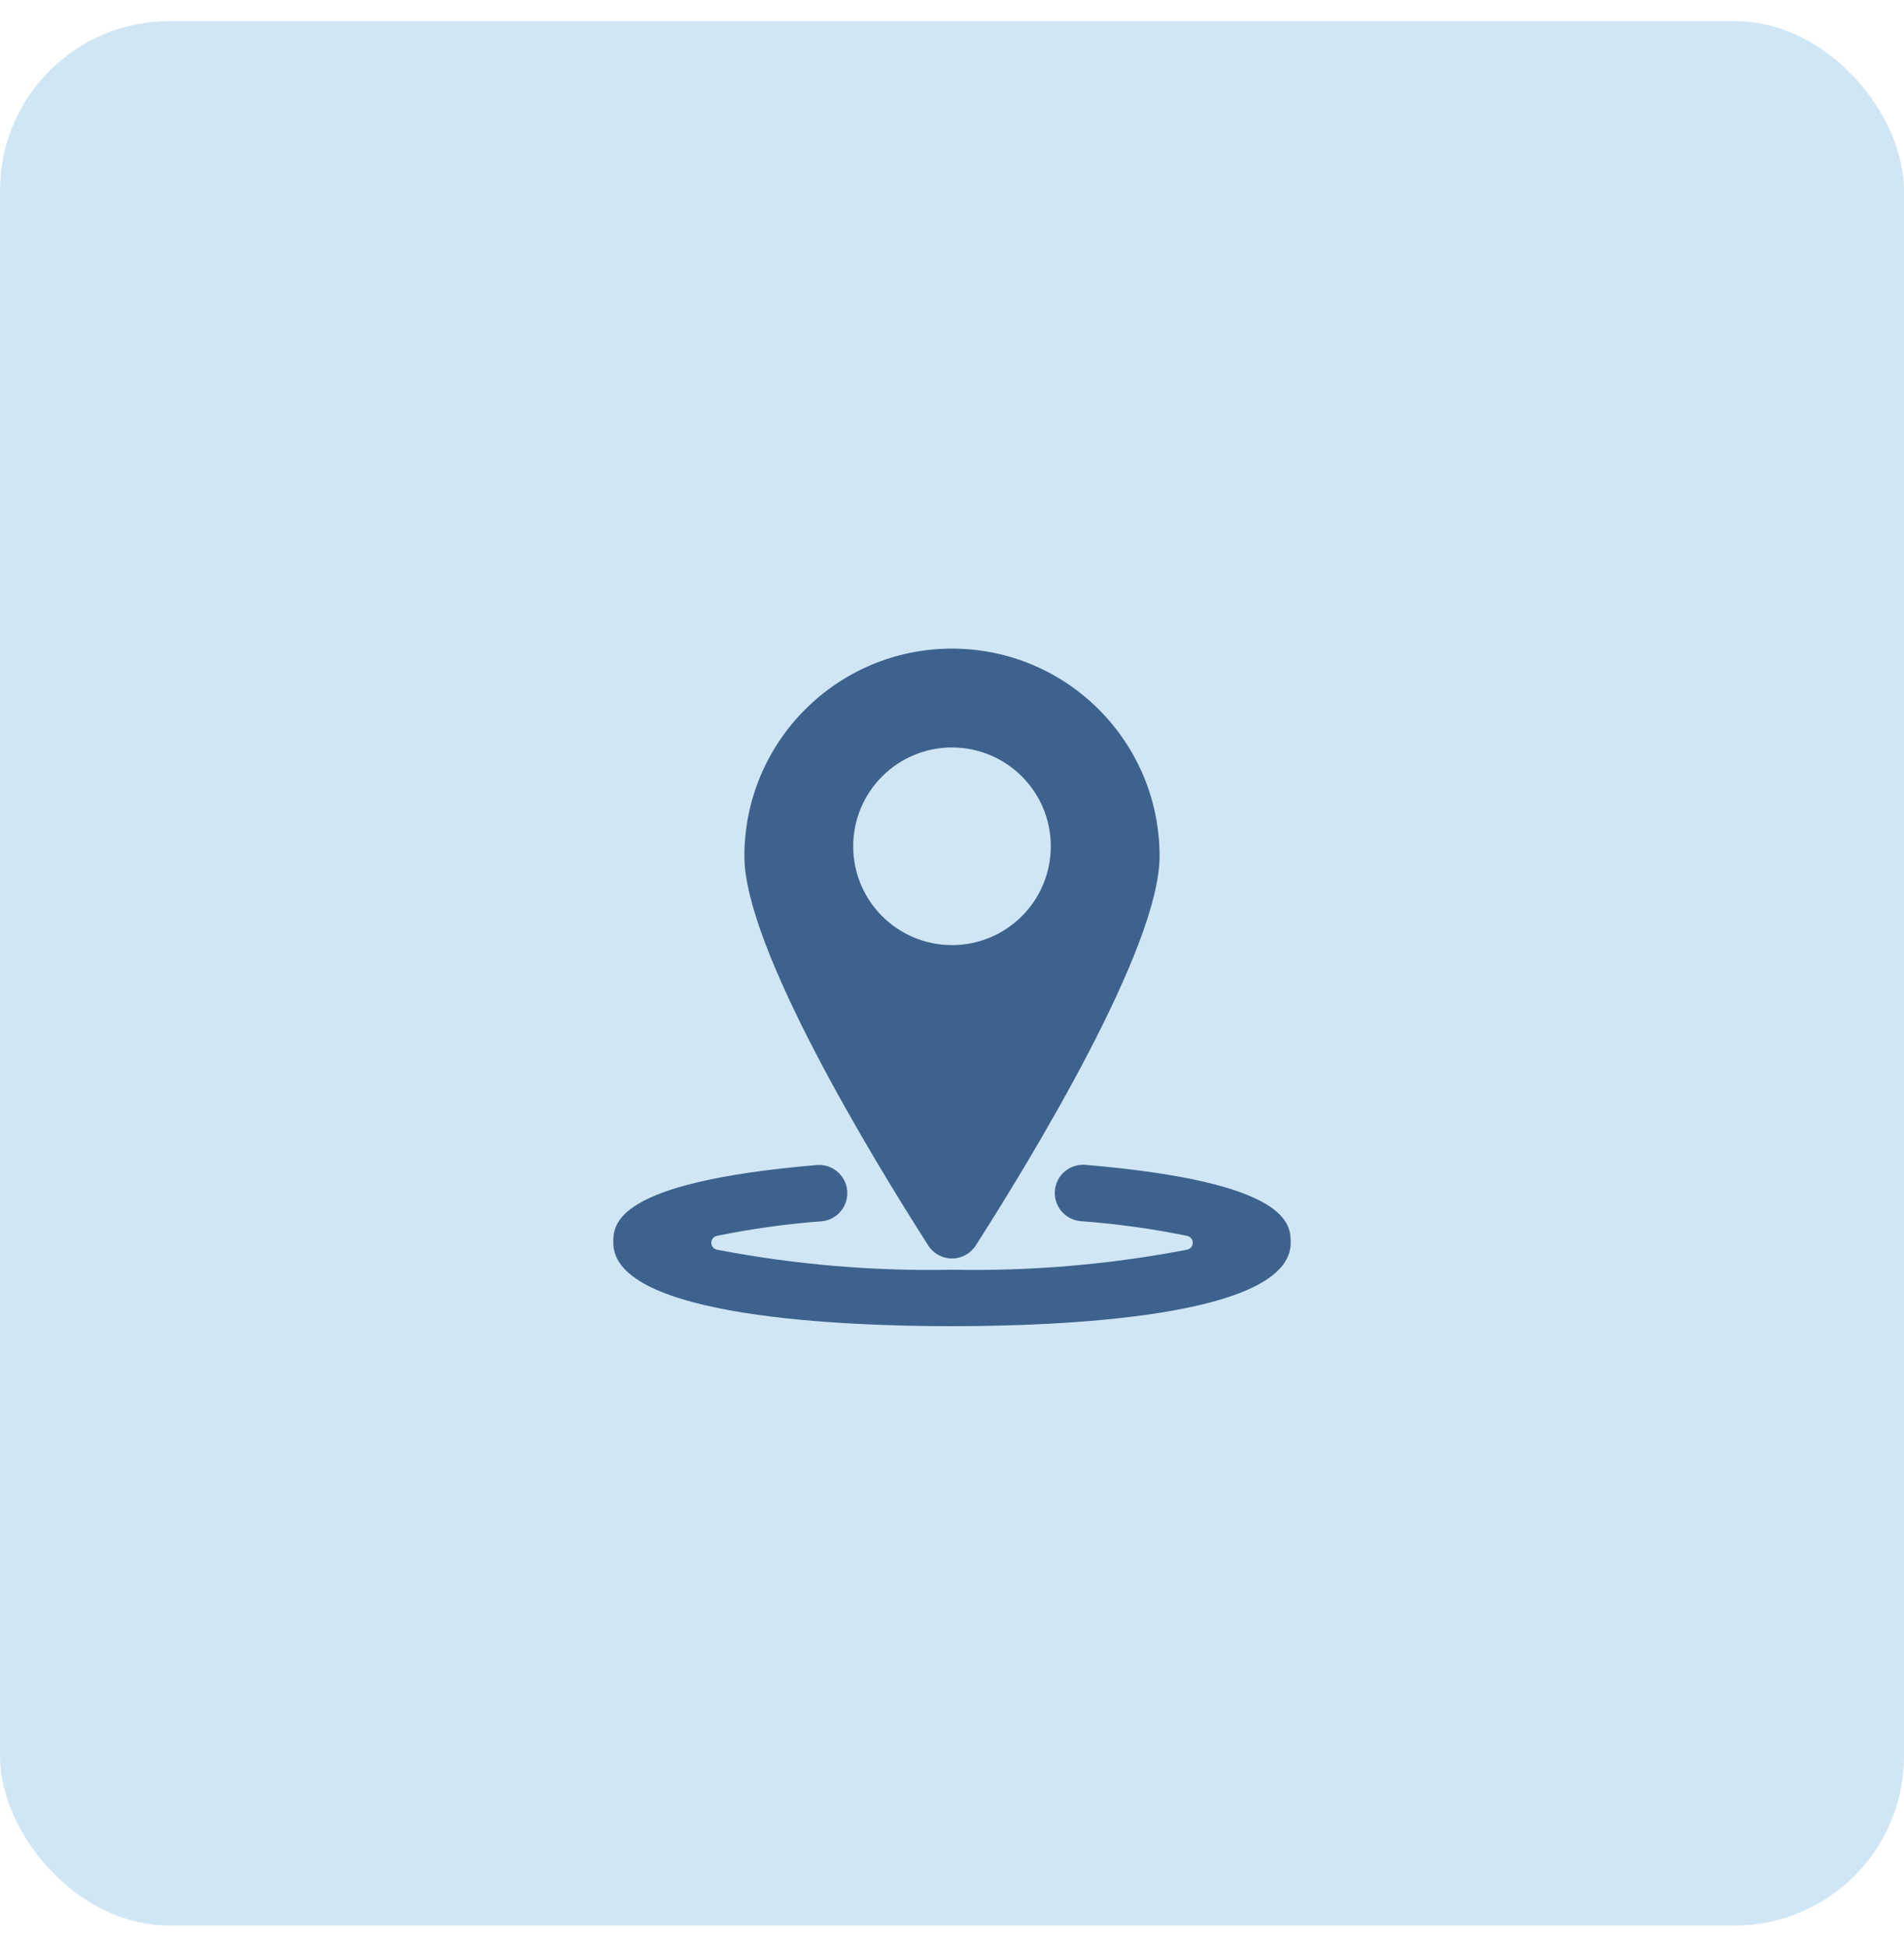 <svg width="45" height="46" viewBox="0 0 45 46" fill="none" xmlns="http://www.w3.org/2000/svg">
<rect y="0.5" width="45" height="45" rx="4" fill="#D0E6F5"/>
<path fill-rule="evenodd" clip-rule="evenodd" d="M22.5 29.738C22.727 29.737 22.939 29.622 23.062 29.43C24.368 27.387 27.406 22.402 27.406 20.233C27.406 17.524 25.209 15.327 22.499 15.327C19.79 15.327 17.593 17.524 17.593 20.233C17.593 22.402 20.631 27.387 21.938 29.43C22.06 29.622 22.272 29.738 22.5 29.738ZM25.653 27.526C25.285 27.495 24.963 27.768 24.932 28.135C24.901 28.502 25.173 28.825 25.541 28.856C26.387 28.918 27.228 29.035 28.059 29.204C28.136 29.221 28.19 29.289 28.19 29.367C28.19 29.445 28.136 29.513 28.059 29.53C26.228 29.882 24.365 30.041 22.5 30.004C20.636 30.041 18.773 29.882 16.941 29.53C16.865 29.513 16.811 29.445 16.811 29.367C16.811 29.289 16.865 29.221 16.941 29.204C17.764 29.036 18.596 28.92 19.433 28.858C19.792 28.817 20.054 28.498 20.023 28.138C19.992 27.778 19.681 27.508 19.32 27.529C14.495 27.936 14.495 28.937 14.495 29.367C14.495 31.146 20.043 31.338 22.5 31.338C24.957 31.338 30.505 31.146 30.505 29.367C30.505 28.937 30.505 27.936 25.653 27.526ZM22.5 17.663C21.21 17.663 20.165 18.709 20.165 19.998C20.165 21.288 21.21 22.333 22.5 22.333C23.79 22.333 24.835 21.288 24.835 19.998C24.835 18.709 23.79 17.663 22.5 17.663Z" fill="#3D628D"/>
<mask id="mask0_6055_9647" style="mask-type:alpha" maskUnits="userSpaceOnUse" x="14" y="15" width="17" height="17">
<path fill-rule="evenodd" clip-rule="evenodd" d="M22.5 29.738C22.727 29.737 22.939 29.622 23.062 29.43C24.368 27.387 27.406 22.402 27.406 20.233C27.406 17.524 25.209 15.327 22.499 15.327C19.79 15.327 17.593 17.524 17.593 20.233C17.593 22.402 20.631 27.387 21.938 29.43C22.06 29.622 22.272 29.738 22.5 29.738ZM25.653 27.526C25.285 27.495 24.963 27.768 24.932 28.135C24.901 28.502 25.173 28.825 25.541 28.856C26.387 28.918 27.228 29.035 28.059 29.204C28.136 29.221 28.19 29.289 28.19 29.367C28.19 29.445 28.136 29.513 28.059 29.53C26.228 29.882 24.365 30.041 22.5 30.004C20.636 30.041 18.773 29.882 16.941 29.53C16.865 29.513 16.811 29.445 16.811 29.367C16.811 29.289 16.865 29.221 16.941 29.204C17.764 29.036 18.596 28.92 19.433 28.858C19.792 28.817 20.054 28.498 20.023 28.138C19.992 27.778 19.681 27.508 19.32 27.529C14.495 27.936 14.495 28.937 14.495 29.367C14.495 31.146 20.043 31.338 22.5 31.338C24.957 31.338 30.505 31.146 30.505 29.367C30.505 28.937 30.505 27.936 25.653 27.526ZM22.5 17.663C21.21 17.663 20.165 18.709 20.165 19.998C20.165 21.288 21.21 22.333 22.5 22.333C23.79 22.333 24.835 21.288 24.835 19.998C24.835 18.709 23.79 17.663 22.5 17.663Z" fill="white"/>
</mask>
<g mask="url(#mask0_6055_9647)">
</g>
</svg>

